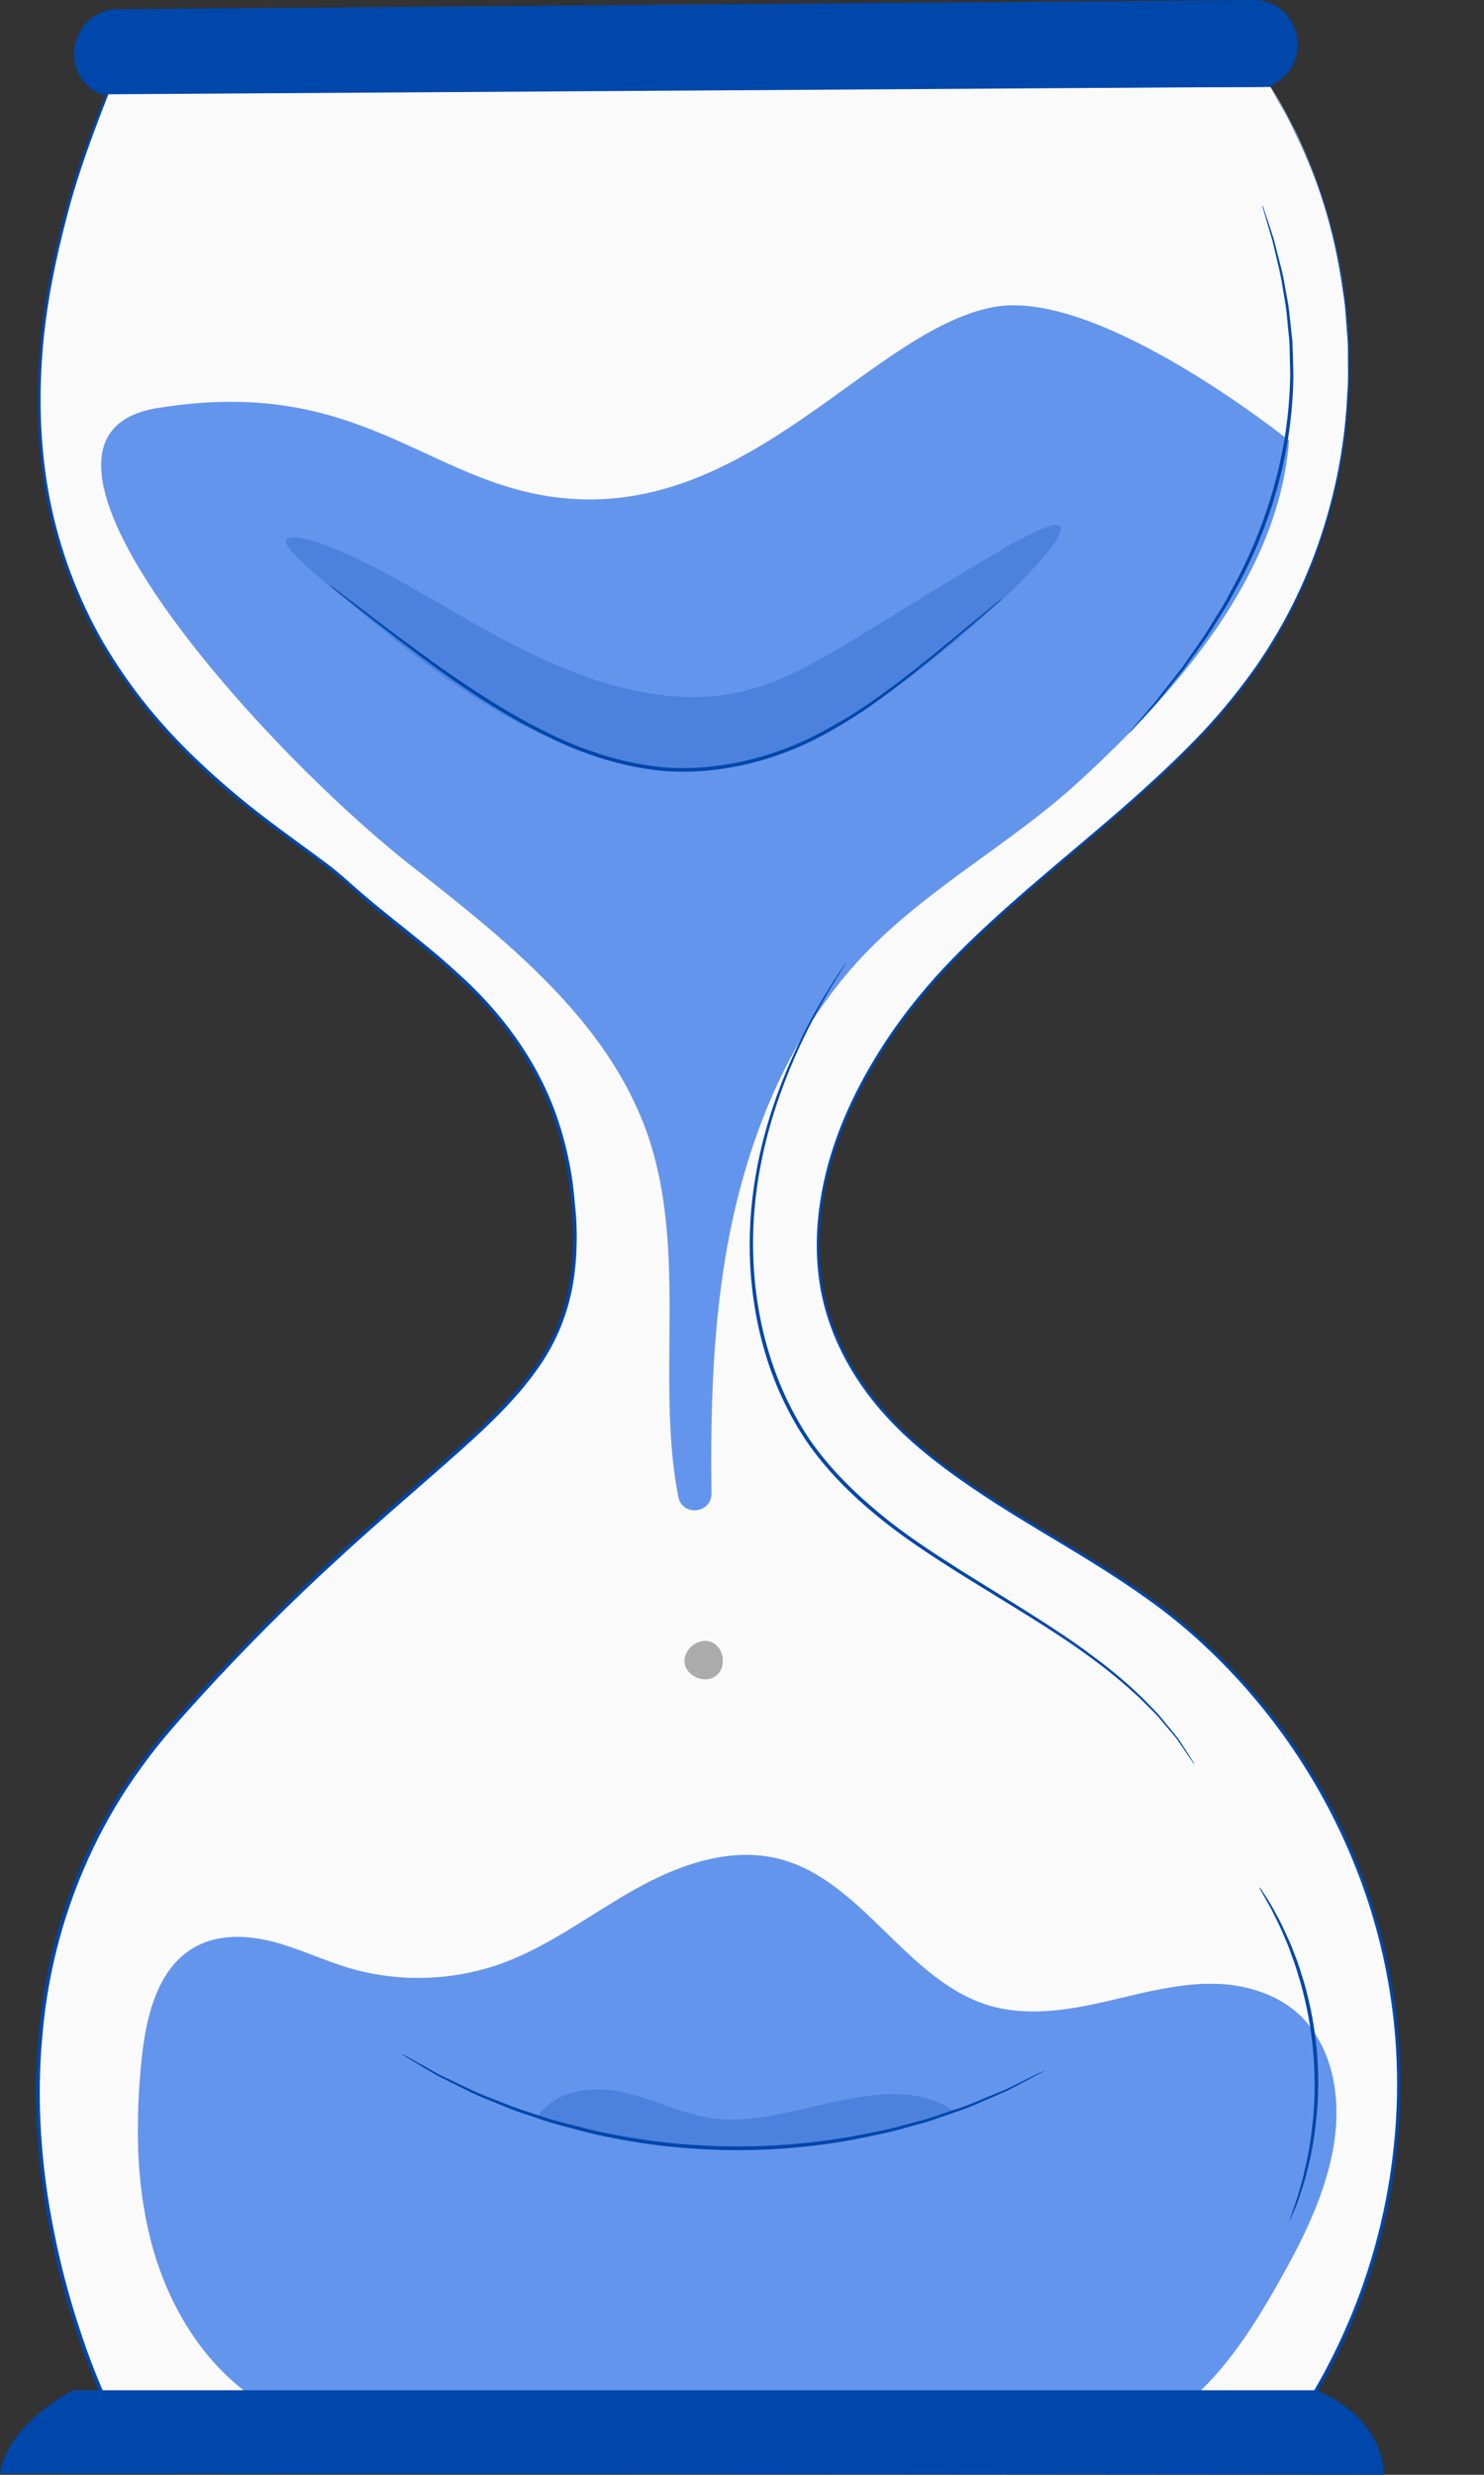 <svg width="15" height="25" viewBox="0 0 15 25" fill="none" xmlns="http://www.w3.org/2000/svg">
<rect x="0" y="0" width="15" height="25" fill="#333333" stroke="none"/>
<path d="M12.841 0.877C13.966 2.647 13.892 5.101 12.663 6.8C11.844 7.933 10.614 8.692 9.638 9.693C8.662 10.694 7.92 12.169 8.436 13.469C8.96 14.792 10.496 15.331 11.647 16.169C12.9 17.082 13.78 18.492 14.049 20.018C14.319 21.546 13.975 23.172 13.11 24.459H1.161C1.161 24.459 -0.938 20.458 1.76 17.409C4.459 14.361 5.909 14.311 5.809 12.312C5.708 10.312 4.309 9.663 3.51 8.913C2.71 8.163 -1.189 6.414 1.111 0.878L12.841 0.877Z" fill="#FAFAFA"/>
<path d="M12.841 0.877C12.841 0.877 12.771 0.876 12.635 0.875L12.029 0.874L9.697 0.871L1.111 0.865H1.102L1.099 0.873C0.935 1.288 0.77 1.714 0.653 2.167C0.533 2.618 0.434 3.087 0.4 3.573C0.365 4.06 0.379 4.56 0.475 5.057C0.576 5.564 0.758 6.052 1.016 6.5C1.149 6.729 1.299 6.947 1.466 7.153C1.636 7.362 1.819 7.558 2.015 7.742C2.214 7.929 2.423 8.105 2.64 8.271C2.857 8.439 3.084 8.598 3.306 8.766C3.417 8.85 3.519 8.944 3.624 9.038C3.729 9.133 3.84 9.219 3.95 9.308C4.171 9.485 4.394 9.661 4.605 9.854C5.03 10.234 5.389 10.709 5.586 11.262C5.685 11.539 5.748 11.828 5.773 12.122C5.779 12.196 5.789 12.27 5.791 12.344C5.793 12.418 5.797 12.492 5.793 12.567C5.791 12.716 5.776 12.865 5.748 13.011C5.691 13.308 5.568 13.587 5.389 13.83C5.212 14.076 4.995 14.293 4.769 14.501C4.315 14.916 3.834 15.312 3.373 15.739C2.912 16.167 2.46 16.613 2.027 17.085C1.812 17.322 1.594 17.56 1.406 17.824C1.214 18.086 1.046 18.366 0.905 18.659C0.621 19.255 0.447 19.897 0.391 20.554C0.33 21.215 0.377 21.887 0.508 22.546C0.573 22.877 0.658 23.203 0.764 23.523C0.868 23.847 0.995 24.162 1.143 24.467L1.148 24.477H1.467H13.109H13.118L13.124 24.469C13.684 23.626 14.028 22.657 14.124 21.649C14.222 20.68 14.08 19.703 13.711 18.802C13.36 17.941 12.82 17.169 12.131 16.545C11.798 16.24 11.426 15.99 11.053 15.759C10.68 15.528 10.304 15.313 9.948 15.079C9.592 14.844 9.252 14.594 8.975 14.287C8.697 13.984 8.485 13.627 8.373 13.244C8.262 12.861 8.261 12.458 8.326 12.079C8.391 11.7 8.526 11.34 8.695 11.009C8.863 10.684 9.065 10.378 9.297 10.095C9.522 9.817 9.772 9.569 10.024 9.336C10.53 8.87 11.047 8.463 11.513 8.044C11.746 7.836 11.967 7.625 12.171 7.408C12.369 7.198 12.551 6.973 12.716 6.736C13.016 6.301 13.246 5.823 13.4 5.319C13.535 4.883 13.614 4.432 13.633 3.976C13.643 3.872 13.639 3.77 13.639 3.67C13.638 3.57 13.64 3.472 13.63 3.377L13.609 3.1C13.598 3.01 13.583 2.923 13.571 2.839C13.466 2.162 13.261 1.668 13.102 1.351C13.07 1.28 13.034 1.21 12.994 1.143L12.908 0.996C12.862 0.918 12.839 0.879 12.839 0.879L12.906 0.999C12.929 1.038 12.957 1.087 12.991 1.145C13.03 1.213 13.065 1.282 13.097 1.354C13.254 1.671 13.456 2.165 13.559 2.841C13.571 2.925 13.586 3.012 13.596 3.101L13.617 3.378C13.627 3.473 13.624 3.57 13.625 3.67C13.626 3.77 13.628 3.872 13.618 3.976C13.598 4.43 13.519 4.88 13.384 5.314C13.23 5.815 13 6.29 12.702 6.722C12.537 6.958 12.355 7.182 12.158 7.392C11.954 7.608 11.733 7.817 11.5 8.026C11.034 8.443 10.516 8.85 10.009 9.316C9.756 9.549 9.505 9.797 9.278 10.077C9.045 10.361 8.842 10.669 8.673 10.995C8.502 11.328 8.367 11.69 8.301 12.073C8.234 12.457 8.235 12.862 8.348 13.25C8.46 13.638 8.675 13.999 8.955 14.305C9.235 14.614 9.578 14.866 9.933 15.102C10.288 15.338 10.666 15.552 11.038 15.783C11.41 16.015 11.78 16.263 12.112 16.567C12.797 17.188 13.333 17.956 13.682 18.812C14.048 19.708 14.189 20.681 14.092 21.644C13.995 22.646 13.653 23.61 13.096 24.448L13.111 24.441H1.469H1.161L1.177 24.45C1.029 24.147 0.903 23.833 0.8 23.512C0.695 23.193 0.61 22.868 0.545 22.539C0.414 21.883 0.367 21.214 0.429 20.557C0.484 19.904 0.657 19.267 0.94 18.675C1.079 18.383 1.245 18.105 1.436 17.845C1.623 17.583 1.84 17.346 2.055 17.109C2.487 16.638 2.935 16.19 3.399 15.765C3.86 15.338 4.338 14.943 4.794 14.527C5.02 14.318 5.239 14.1 5.418 13.85C5.6 13.603 5.724 13.319 5.783 13.018C5.811 12.87 5.826 12.719 5.828 12.568C5.832 12.492 5.828 12.417 5.826 12.342C5.823 12.268 5.813 12.193 5.807 12.119C5.782 11.822 5.718 11.53 5.618 11.25C5.418 10.692 5.055 10.212 4.627 9.83C4.415 9.634 4.191 9.458 3.971 9.282C3.861 9.193 3.752 9.105 3.646 9.013C3.54 8.922 3.438 8.825 3.327 8.741C3.104 8.572 2.877 8.414 2.66 8.246C2.444 8.081 2.236 7.905 2.038 7.719C1.842 7.537 1.659 7.341 1.49 7.134C1.324 6.93 1.175 6.713 1.042 6.486C0.786 6.039 0.605 5.555 0.505 5.051C0.408 4.556 0.392 4.058 0.428 3.574C0.464 3.091 0.561 2.622 0.68 2.173C0.796 1.722 0.961 1.296 1.123 0.882L1.111 0.89L9.693 0.884L12.027 0.88L12.634 0.879C12.77 0.878 12.841 0.877 12.841 0.877Z" fill="#0047AB"/>
<path d="M1.587 4.123C-0.173 4.412 2.602 7.529 4.173 8.759C5.083 9.472 6.059 10.244 6.491 11.315C6.981 12.531 6.618 13.897 6.856 15.12C6.895 15.323 7.195 15.291 7.192 15.084C7.181 14.282 7.202 13.48 7.334 12.689C7.523 11.569 7.954 10.46 8.739 9.639C9.38 8.968 10.221 8.523 10.905 7.896C11.903 6.981 12.929 5.801 13.029 4.45C13.029 4.45 11.112 2.906 10.048 3.101C8.804 3.329 7.58 5.248 5.653 5.028C4.308 4.874 3.629 3.787 1.587 4.123ZM1.431 20.807C1.476 20.367 1.593 19.869 1.984 19.661C2.22 19.535 2.508 19.549 2.768 19.617C3.027 19.686 3.27 19.803 3.527 19.88C4.037 20.03 4.582 20.012 5.081 19.831C5.559 19.655 5.968 19.338 6.412 19.089C6.856 18.839 7.374 18.654 7.868 18.776C8.719 18.989 9.162 20.013 10.004 20.261C10.378 20.37 10.78 20.309 11.16 20.223C11.54 20.136 11.922 20.026 12.312 20.041C12.617 20.052 12.935 20.157 13.149 20.367L13.147 20.364C13.149 20.366 13.151 20.368 13.153 20.37C13.188 20.405 13.221 20.443 13.249 20.484C13.511 20.831 13.552 21.299 13.472 21.725C13.382 22.201 13.16 22.64 12.921 23.062C12.64 23.558 12.321 24.052 11.857 24.383C11.284 24.791 10.563 24.509 9.862 24.565C8.226 24.694 6.466 24.782 4.83 24.655C3.966 24.588 3.155 24.682 2.47 24.152C1.987 23.779 1.673 23.216 1.522 22.625C1.371 22.034 1.37 21.414 1.431 20.807Z" fill="#6495ED"/>
<path d="M13.987 25C13.987 25 14.02 24.452 13.305 24.146H0.736C0.736 24.146 0.08 24.478 0 24.989L13.987 25ZM1.002 0.944L1.022 0.953L12.841 0.877C12.841 0.877 12.882 0.85 12.945 0.801C13.282 0.538 13.093 -0.003 12.666 1.56616e-05L1.195 0.093C0.722 0.097 0.574 0.742 1.002 0.944Z" fill="#0047AB"/>
<path opacity="0.24" d="M2.894 5.452C2.87 5.498 2.959 5.596 3.128 5.747C3.298 5.897 3.546 6.103 3.862 6.358C4.177 6.612 4.563 6.914 5.052 7.198C5.312 7.348 5.585 7.473 5.868 7.572C6.021 7.626 6.178 7.669 6.337 7.702C6.504 7.738 6.674 7.76 6.844 7.768C7.189 7.787 7.535 7.74 7.863 7.629C8.178 7.519 8.447 7.366 8.682 7.211C8.917 7.056 9.12 6.9 9.312 6.753C9.503 6.605 9.676 6.463 9.831 6.327C10.452 5.789 10.779 5.394 10.716 5.318C10.651 5.238 10.211 5.49 9.526 5.911L8.967 6.254C8.766 6.377 8.55 6.511 8.33 6.636C8.11 6.761 7.879 6.875 7.64 6.948C7.394 7.022 7.136 7.053 6.88 7.038C6.342 7.01 5.819 6.821 5.367 6.602C4.912 6.38 4.505 6.128 4.15 5.928C3.795 5.729 3.493 5.579 3.272 5.5C3.051 5.421 2.916 5.408 2.894 5.452Z" fill="#0047AB"/>
<path d="M7.183 16.585C7.054 16.539 6.898 16.669 6.921 16.805C6.944 16.941 7.134 17.013 7.24 16.927C7.347 16.842 7.32 16.641 7.193 16.589" fill="#ABABAB"/>
<path d="M11.41 7.408C11.425 7.395 11.439 7.381 11.452 7.366C11.48 7.335 11.519 7.293 11.567 7.24C11.615 7.184 11.679 7.12 11.744 7.038L11.967 6.76C12.043 6.652 12.13 6.536 12.217 6.408C12.258 6.342 12.301 6.274 12.345 6.204C12.367 6.168 12.39 6.133 12.411 6.097L12.473 5.984C12.659 5.653 12.806 5.301 12.908 4.936C13.011 4.57 13.067 4.192 13.073 3.812C13.073 3.725 13.069 3.64 13.067 3.557C13.065 3.515 13.066 3.474 13.062 3.434C13.057 3.395 13.053 3.355 13.049 3.317C13.04 3.239 13.034 3.164 13.024 3.093C13.013 3.021 12.998 2.954 12.987 2.889C12.967 2.758 12.932 2.643 12.907 2.541C12.894 2.491 12.883 2.443 12.87 2.4L12.832 2.283L12.778 2.121C12.773 2.103 12.766 2.084 12.757 2.066C12.761 2.086 12.765 2.105 12.772 2.124C12.783 2.164 12.799 2.219 12.819 2.287L12.854 2.404C12.867 2.447 12.876 2.495 12.889 2.546C12.912 2.648 12.944 2.763 12.963 2.893C12.974 2.958 12.985 3.026 12.997 3.096C13.007 3.167 13.012 3.242 13.02 3.319C13.024 3.357 13.028 3.396 13.032 3.436C13.036 3.476 13.034 3.517 13.036 3.557C13.037 3.64 13.042 3.725 13.041 3.811C13.033 4.188 12.977 4.562 12.874 4.925C12.772 5.288 12.628 5.638 12.444 5.967C12.424 6.005 12.404 6.043 12.384 6.081C12.363 6.117 12.34 6.152 12.319 6.187C12.275 6.257 12.233 6.325 12.193 6.391C12.107 6.52 12.022 6.636 11.948 6.745L11.728 7.025C11.665 7.108 11.603 7.174 11.556 7.231L11.447 7.361C11.434 7.375 11.421 7.391 11.41 7.408ZM12.076 17.825C12.072 17.816 12.068 17.809 12.063 17.802C12.053 17.785 12.039 17.763 12.021 17.735L11.952 17.629L11.908 17.561C11.89 17.538 11.87 17.515 11.85 17.49C11.809 17.44 11.763 17.384 11.712 17.322C11.659 17.264 11.597 17.204 11.532 17.137C11.38 16.992 11.22 16.857 11.05 16.733C10.678 16.45 10.198 16.17 9.678 15.843C9.419 15.677 9.147 15.502 8.89 15.288C8.633 15.075 8.385 14.833 8.184 14.542C7.788 13.953 7.627 13.271 7.613 12.661C7.597 12.046 7.728 11.499 7.882 11.062C8.005 10.717 8.161 10.383 8.346 10.066C8.411 9.954 8.464 9.868 8.501 9.81L8.542 9.744C8.547 9.737 8.552 9.729 8.555 9.721C8.549 9.727 8.544 9.734 8.539 9.742L8.495 9.806C8.456 9.863 8.401 9.948 8.334 10.059C8.143 10.374 7.984 10.708 7.857 11.054C7.699 11.491 7.565 12.041 7.579 12.661C7.582 12.82 7.595 12.978 7.618 13.134C7.641 13.298 7.675 13.46 7.72 13.619C7.814 13.954 7.96 14.273 8.154 14.562C8.357 14.857 8.608 15.103 8.868 15.316C9.127 15.529 9.4 15.706 9.66 15.871C10.182 16.198 10.662 16.474 11.035 16.753C11.204 16.876 11.365 17.009 11.518 17.152C11.583 17.218 11.645 17.276 11.7 17.334C11.75 17.394 11.797 17.449 11.839 17.499C11.86 17.524 11.88 17.547 11.898 17.57L11.943 17.637L12.014 17.741L12.059 17.805C12.064 17.812 12.07 17.819 12.076 17.825ZM12.728 19.063C12.732 19.074 12.737 19.085 12.743 19.095L12.793 19.184C12.816 19.222 12.842 19.269 12.87 19.326C12.897 19.382 12.932 19.445 12.962 19.519L13.011 19.633C13.029 19.672 13.042 19.715 13.058 19.759C13.092 19.845 13.119 19.941 13.149 20.041C13.271 20.479 13.313 20.936 13.274 21.389C13.262 21.493 13.253 21.592 13.236 21.683C13.227 21.729 13.221 21.773 13.212 21.816C13.203 21.858 13.193 21.898 13.184 21.937C13.169 22.015 13.146 22.082 13.129 22.143C13.112 22.204 13.095 22.255 13.079 22.297L13.047 22.394C13.042 22.405 13.039 22.417 13.037 22.429C13.044 22.419 13.05 22.409 13.053 22.397C13.064 22.372 13.077 22.34 13.093 22.302C13.114 22.253 13.133 22.202 13.148 22.15C13.167 22.09 13.192 22.022 13.209 21.944C13.219 21.905 13.229 21.864 13.239 21.822C13.25 21.78 13.256 21.735 13.265 21.689C13.285 21.597 13.294 21.497 13.307 21.392C13.352 20.935 13.309 20.474 13.183 20.032C13.151 19.932 13.124 19.835 13.088 19.749C13.07 19.705 13.056 19.662 13.038 19.623L12.986 19.509C12.955 19.435 12.918 19.373 12.889 19.317C12.864 19.269 12.836 19.222 12.807 19.177L12.751 19.091C12.745 19.081 12.737 19.071 12.728 19.063ZM4.059 20.748C4.063 20.753 4.068 20.756 4.073 20.759L4.117 20.786L4.287 20.889L4.411 20.962C4.457 20.987 4.509 21.011 4.564 21.039C4.674 21.092 4.796 21.16 4.941 21.214L5.165 21.306C5.243 21.337 5.327 21.362 5.413 21.391C5.584 21.454 5.773 21.498 5.97 21.55C6.835 21.751 7.733 21.775 8.607 21.618C8.807 21.577 8.997 21.543 9.172 21.489C9.259 21.464 9.344 21.445 9.424 21.417L9.653 21.337C9.8 21.29 9.926 21.229 10.039 21.182C10.095 21.157 10.148 21.136 10.195 21.113L10.322 21.046L10.497 20.953L10.542 20.928C10.547 20.925 10.552 20.922 10.557 20.918C10.551 20.919 10.545 20.922 10.54 20.925L10.493 20.946L10.316 21.033L10.188 21.097C10.141 21.119 10.087 21.139 10.031 21.163C9.918 21.208 9.792 21.268 9.645 21.313L9.416 21.39C9.337 21.417 9.252 21.436 9.165 21.46C8.991 21.512 8.801 21.545 8.602 21.584C7.731 21.736 6.839 21.713 5.978 21.516C5.781 21.465 5.593 21.422 5.423 21.362C5.337 21.333 5.253 21.308 5.175 21.279L4.951 21.19C4.806 21.137 4.683 21.072 4.573 21.02C4.518 20.994 4.466 20.971 4.419 20.946L4.295 20.875L4.122 20.779L4.076 20.755C4.071 20.752 4.065 20.75 4.059 20.748ZM3.328 5.909C3.332 5.914 3.337 5.919 3.343 5.923L3.389 5.961L3.568 6.104C3.724 6.228 3.949 6.405 4.234 6.619C4.519 6.833 4.866 7.078 5.277 7.308C5.485 7.419 5.706 7.533 5.949 7.617C6.199 7.708 6.459 7.766 6.724 7.79C7.272 7.827 7.791 7.688 8.214 7.48C8.413 7.379 8.605 7.265 8.789 7.138C8.96 7.017 9.116 6.9 9.255 6.788C9.532 6.566 9.75 6.377 9.901 6.248L10.074 6.098L10.119 6.058C10.129 6.049 10.133 6.044 10.133 6.044C10.127 6.047 10.121 6.051 10.116 6.055L10.069 6.092L9.892 6.237C9.738 6.363 9.518 6.548 9.239 6.769C9.1 6.879 8.943 6.995 8.772 7.114C8.589 7.238 8.398 7.35 8.2 7.449C7.78 7.654 7.267 7.789 6.728 7.753C6.467 7.73 6.209 7.673 5.962 7.583C5.721 7.5 5.501 7.388 5.295 7.278C4.884 7.05 4.538 6.806 4.251 6.597C3.963 6.388 3.736 6.212 3.577 6.092L3.394 5.954C3.374 5.94 3.358 5.928 3.345 5.919C3.34 5.915 3.334 5.912 3.328 5.909Z" fill="#0047AB"/>
<path opacity="0.24" d="M9.651 21.338C9.319 21.081 8.852 21.142 8.442 21.23C8.031 21.317 7.617 21.456 7.201 21.398C6.887 21.354 6.6 21.2 6.291 21.133C5.982 21.067 5.606 21.116 5.435 21.381C6.808 21.824 8.287 21.808 9.651 21.337" fill="#0047AB"/>
</svg>
